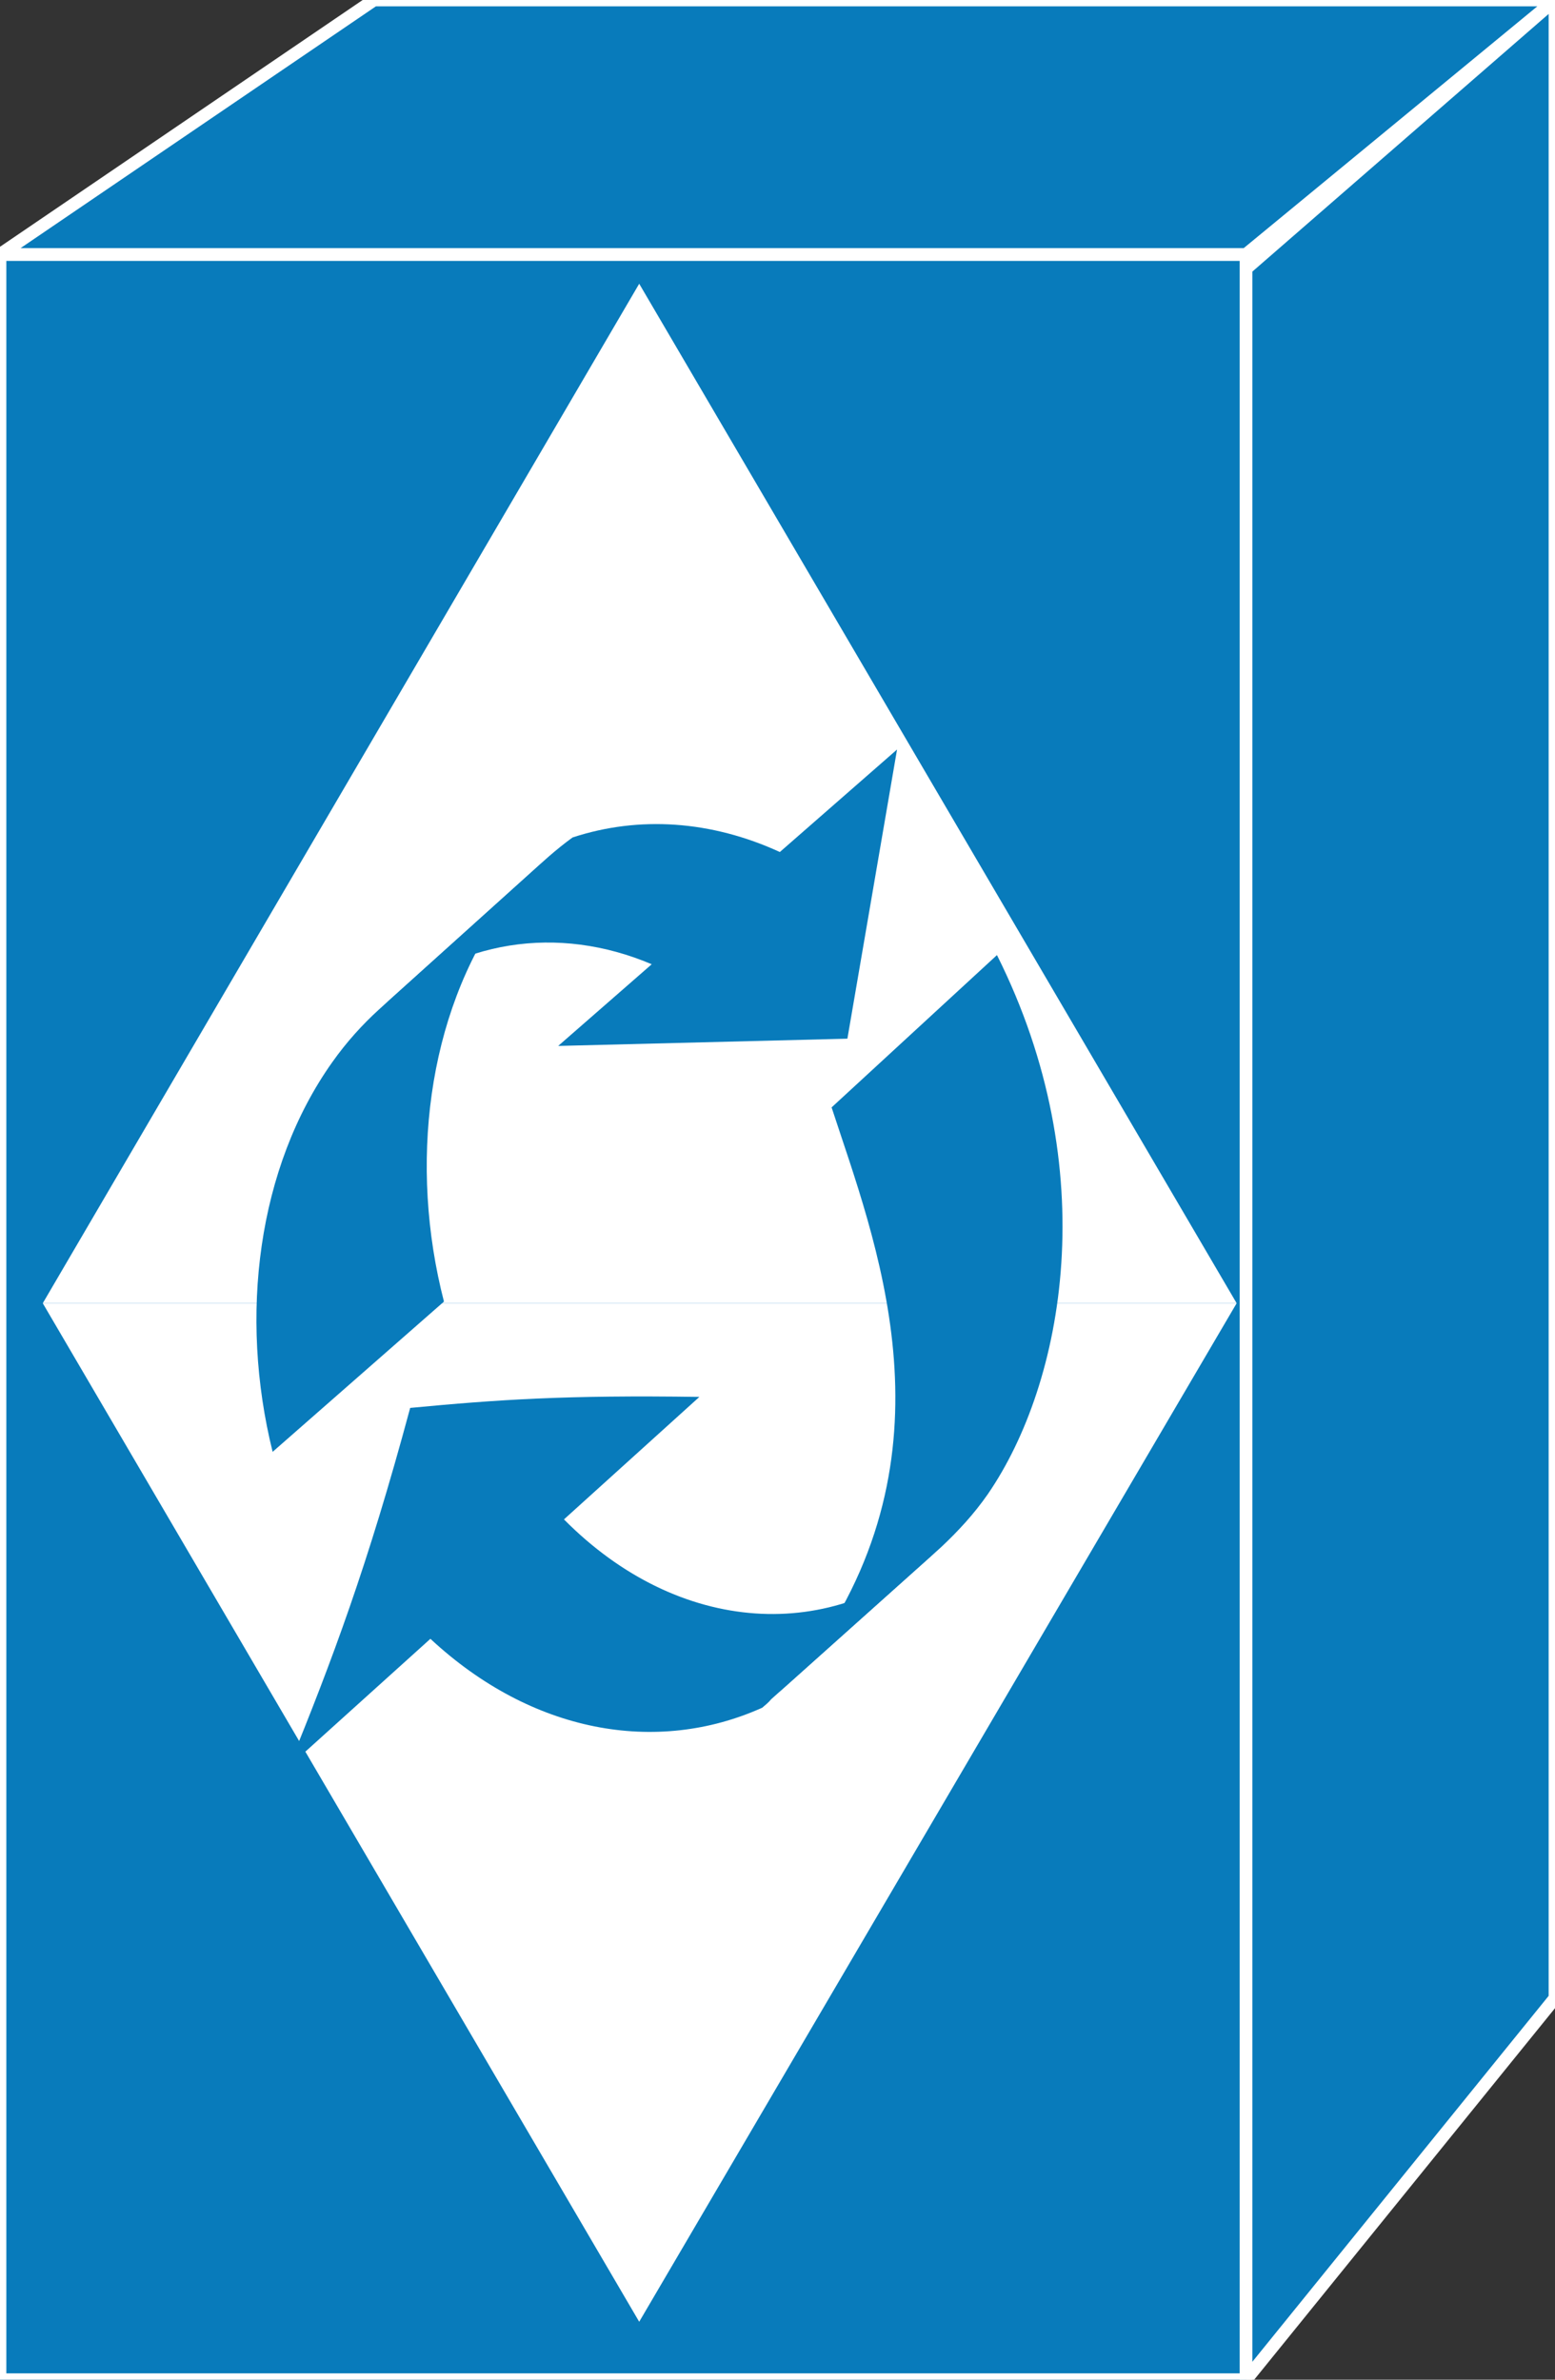 <?xml version="1.0" encoding="utf-8"?>
<!-- Generator: Adobe Illustrator 16.0.0, SVG Export Plug-In . SVG Version: 6.00 Build 0)  -->
<!DOCTYPE svg PUBLIC "-//W3C//DTD SVG 1.1//EN" "http://www.w3.org/Graphics/SVG/1.1/DTD/svg11.dtd">
<svg version="1.1"
	 id="svg2" xmlns:dc="http://purl.org/dc/elements/1.1/" xmlns:cc="http://creativecommons.org/ns#" xmlns:rdf="http://www.w3.org/1999/02/22-rdf-syntax-ns#" xmlns:svg="http://www.w3.org/2000/svg"
	 xmlns="http://www.w3.org/2000/svg" xmlns:xlink="http://www.w3.org/1999/xlink" x="0px" y="0px" width="49px" height="75px"
	 viewBox="0 0 49 75" enable-background="new 0 0 49 75" xml:space="preserve">
<rect x="0" y="0" width="49" height="75" fill="#333333" stroke="none"/>
<g id="g12" transform="scale(0.1,0.1)">
	<path id="path22" fill="#087BBB" d="M0,750.002h392.632V80.193H0V750.002z"/>
	<path id="path24" fill="none" stroke="#FFFFFF" stroke-width="4" d="M0,750.002h392.632V80.193H0V750.002z"/>
	<path id="path26" fill="#087BBB" d="M117.832,0.002L0,80.193h392.632l97.363-80.19H117.832"/>
	<path id="path28" fill="none" stroke="#FFFFFF" stroke-width="4" d="M117.832,0.002L0,80.193h392.632l97.363-80.19H117.832z"
		/>
	<path id="path30" fill="#087BBB" d="M489.995,629.739V0.002L392.632,84.69v665.312L489.995,629.739"/>
	<path id="path32" fill="none" stroke="#FFFFFF" stroke-width="4" d="M489.995,629.739V0.002L392.632,84.69v665.312
		L489.995,629.739z"/>
	<path id="path34" fill="#FFFFFF" d="M201.421,89.426L13.477,410.735h376.206L201.421,89.426"/>
	<path id="path36" fill="#FFFFFF" d="M201.421,731.74L13.477,410.735h376.206L201.421,731.74"/>
	<path id="path38" fill="#087BBB" d="M177.71,478.86l42.676-38.604c-42.139-0.625-63.477,0.85-91.133,3.467
		c-13.447,49.98-24.683,79.756-38.228,113.027l44.6-40.254c31.929,29.688,71.226,36.689,104.556,21.719
		c0.869-0.781,1.924-1.533,2.764-2.617l53.633-48.008C262.495,518.381,213.931,515.451,177.71,478.86"/>
	<path id="path40" fill="#087BBB" d="M139.897,410.217c-11.064-42.92-5.361-90.234,18.477-123.828
		c4.453-6.289,9.473-11.807,14.668-16.553l-53.643,48.34c-5.22,4.746-10.225,10.273-14.678,16.563
		c-23.599,33.242-29.453,79.931-18.813,122.832L139.897,410.217"/>
	<path id="path42" fill="#087BBB" d="M245.737,268.528c-21.553-9.902-44.326-11.484-65.313-4.59
		c-2.539,1.836-4.893,3.75-7.383,5.898l-53.643,48.34c24.595-22.227,56.494-26.777,85.967-14.277l-29.473,25.742l91.133-2.285
		l15.645-91.133L245.737,268.528"/>
	<path id="path44" fill="#087BBB" d="M314.155,301.008c33.789,67.461,21.25,134.746-2.871,169.883
		c-4.473,6.436-9.473,11.768-14.707,16.699l-53.633,48.008c5.371-4.59,10.215-10.264,14.688-16.387
		c43.867-64.268,18.184-128.096,4.414-170.195L314.155,301.008"/>
</g>
</svg>
